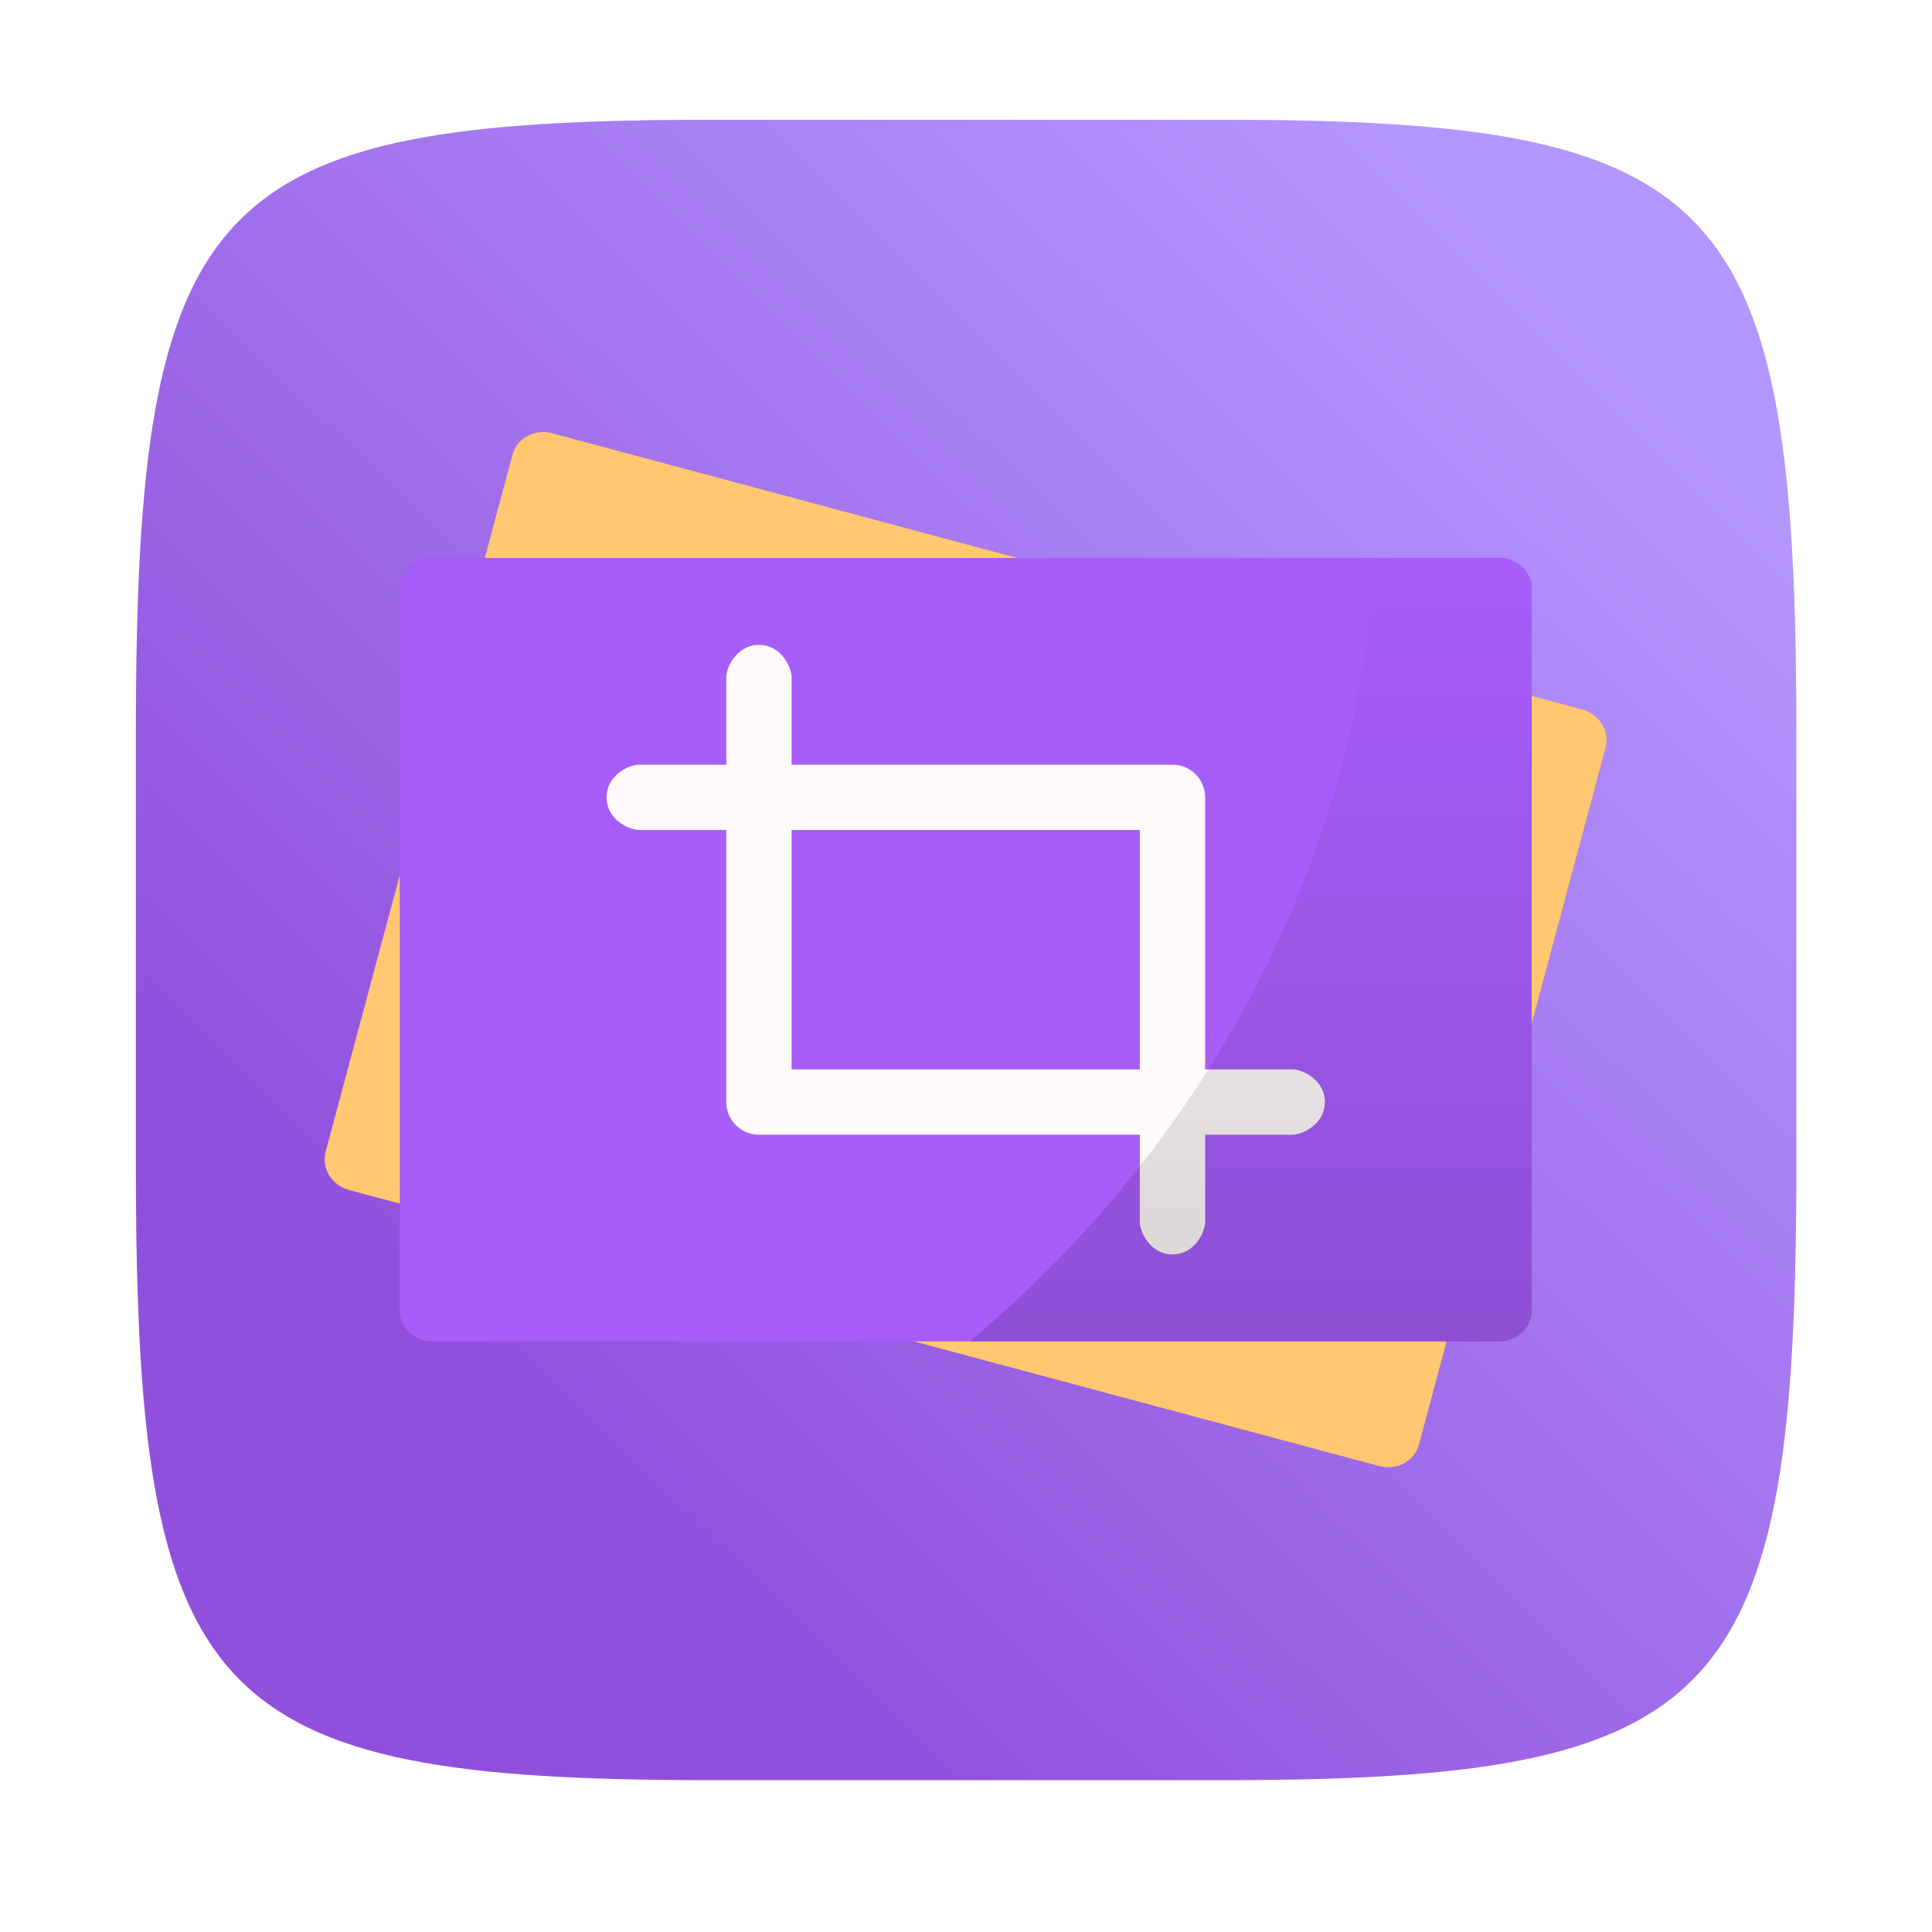 <?xml version="1.0" encoding="UTF-8"?>
<!-- Created with Inkscape (http://www.inkscape.org/) -->
<svg width="64" height="64" version="1.1" viewBox="0 0 16.933 16.933" xmlns="http://www.w3.org/2000/svg" xmlns:cc="http://creativecommons.org/ns#" xmlns:dc="http://purl.org/dc/elements/1.1/" xmlns:rdf="http://www.w3.org/1999/02/22-rdf-syntax-ns#">
 <defs>
  <filter id="filter2761" x="-.024" y="-.024" width="1.048" height="1.048" color-interpolation-filters="sRGB">
   <feGaussianBlur stdDeviation="0.146"/>
  </filter>
  <linearGradient id="linearGradient1024" x1="4.477" x2="13.849" y1="12.38" y2="2.89" gradientUnits="userSpaceOnUse">
   <stop stop-color="#9150dc" offset="0"/>
   <stop stop-color="#b496ff" offset="1"/>
  </linearGradient>
  <linearGradient id="b" x1="45.094" x2="45.094" y1="50" y2="14" gradientTransform="matrix(.265 0 0 .265 27.829 18.943)" gradientUnits="userSpaceOnUse">
   <stop offset="0"/>
   <stop stop-opacity="0" offset="1"/>
  </linearGradient>
  <filter id="filter949" x="-.076" y="-.094" width="1.152" height="1.188" color-interpolation-filters="sRGB">
   <feGaussianBlur stdDeviation="0.493"/>
  </filter>
 </defs>
 <path d="m10.709 1.05c4.405 0 5.035 0.673 5.035 5.388v3.776c0 4.715-0.63 5.388-5.035 5.388h-4.483c-4.405 0-5.035-0.673-5.035-5.388v-3.776c0-4.715 0.63-5.388 5.035-5.388z" enable-background="new" fill="#141414" filter="url(#filter2761)" opacity=".3"/>
 <path d="m10.709 1.05c4.405 0 5.035 0.673 5.035 5.388v3.776c0 4.715-0.63 5.388-5.035 5.388h-4.483c-4.405 0-5.035-0.673-5.035-5.388v-3.776c0-4.715 0.63-5.388 5.035-5.388z" enable-background="new" fill="url(#linearGradient1024)"/>
 <g transform="matrix(.721 0 0 .721 -17.705 -11.439)" fill="#9150dc" fill-rule="evenodd" filter="url(#filter949)">
  <path d="m41.805 33.428c-0.054 0.2-0.27 0.316-0.48 0.26l-12.524-3.356c-0.212-0.057-0.34-0.267-0.287-0.465l2.272-8.476c0.053-0.2 0.27-0.316 0.48-0.26l12.523 3.357c0.211 0.057 0.34 0.267 0.286 0.465z"/>
  <path d="m43.175 31.797c0 0.207-0.18 0.375-0.397 0.375h-12.965c-0.219 0-0.397-0.17-0.397-0.375v-8.774c0-0.207 0.18-0.375 0.397-0.375h12.966c0.22 0 0.397 0.17 0.397 0.375z"/>
  <path d="m39.206 28.865v-3.308a0.397 0.397 0 0 0-0.394-0.396h-4.633v-1.059c0-0.132-0.132-0.397-0.397-0.397-0.264 0-0.397 0.265-0.397 0.397v1.059h-1.058c-0.132 0-0.397 0.132-0.397 0.397 0 0.264 0.265 0.396 0.397 0.396h1.058v3.308c0 0.22 0.18 0.397 0.395 0.397h4.632v1.058c0 0.132 0.133 0.397 0.397 0.397 0.265 0 0.397-0.265 0.397-0.397v-1.058h1.058c0.133 0 0.397-0.133 0.397-0.397 0-0.265-0.264-0.397-0.397-0.397zm-5.027 0v-2.91h4.233v2.91z"/>
  <path d="m41.279 22.647a15.346 14.023 0 0 1-4.934 9.525h6.433c0.218 0 0.397-0.168 0.397-0.375v-8.776c0-0.205-0.178-0.375-0.397-0.375z" opacity=".15" stroke-width=".265"/>
 </g>
 <g transform="matrix(.721 0 0 .721 -17.705 -11.439)" fill-rule="evenodd">
  <path d="m41.805 33.428c-0.054 0.2-0.27 0.316-0.48 0.26l-12.524-3.356c-0.212-0.057-0.34-0.267-0.287-0.465l2.272-8.476c0.053-0.2 0.27-0.316 0.48-0.26l12.523 3.357c0.211 0.057 0.34 0.267 0.286 0.465z" fill="#ffc771"/>
  <path d="m43.175 31.797c0 0.207-0.18 0.375-0.397 0.375h-12.965c-0.219 0-0.397-0.17-0.397-0.375v-8.774c0-0.207 0.18-0.375 0.397-0.375h12.966c0.22 0 0.397 0.17 0.397 0.375z" fill="#a75dfa"/>
  <path d="m39.206 28.865v-3.308a0.397 0.397 0 0 0-0.394-0.396h-4.633v-1.059c0-0.132-0.132-0.397-0.397-0.397-0.264 0-0.397 0.265-0.397 0.397v1.059h-1.058c-0.132 0-0.397 0.132-0.397 0.397 0 0.264 0.265 0.396 0.397 0.396h1.058v3.308c0 0.22 0.18 0.397 0.395 0.397h4.632v1.058c0 0.132 0.133 0.397 0.397 0.397 0.265 0 0.397-0.265 0.397-0.397v-1.058h1.058c0.133 0 0.397-0.133 0.397-0.397 0-0.265-0.264-0.397-0.397-0.397zm-5.027 0v-2.91h4.233v2.91z" fill="#fff9f9"/>
  <path d="m41.279 22.647a15.346 14.023 0 0 1-4.934 9.525h6.433c0.218 0 0.397-0.168 0.397-0.375v-8.776c0-0.205-0.178-0.375-0.397-0.375z" fill="url(#b)" opacity=".15" stroke-width=".265"/>
 </g>
</svg>
